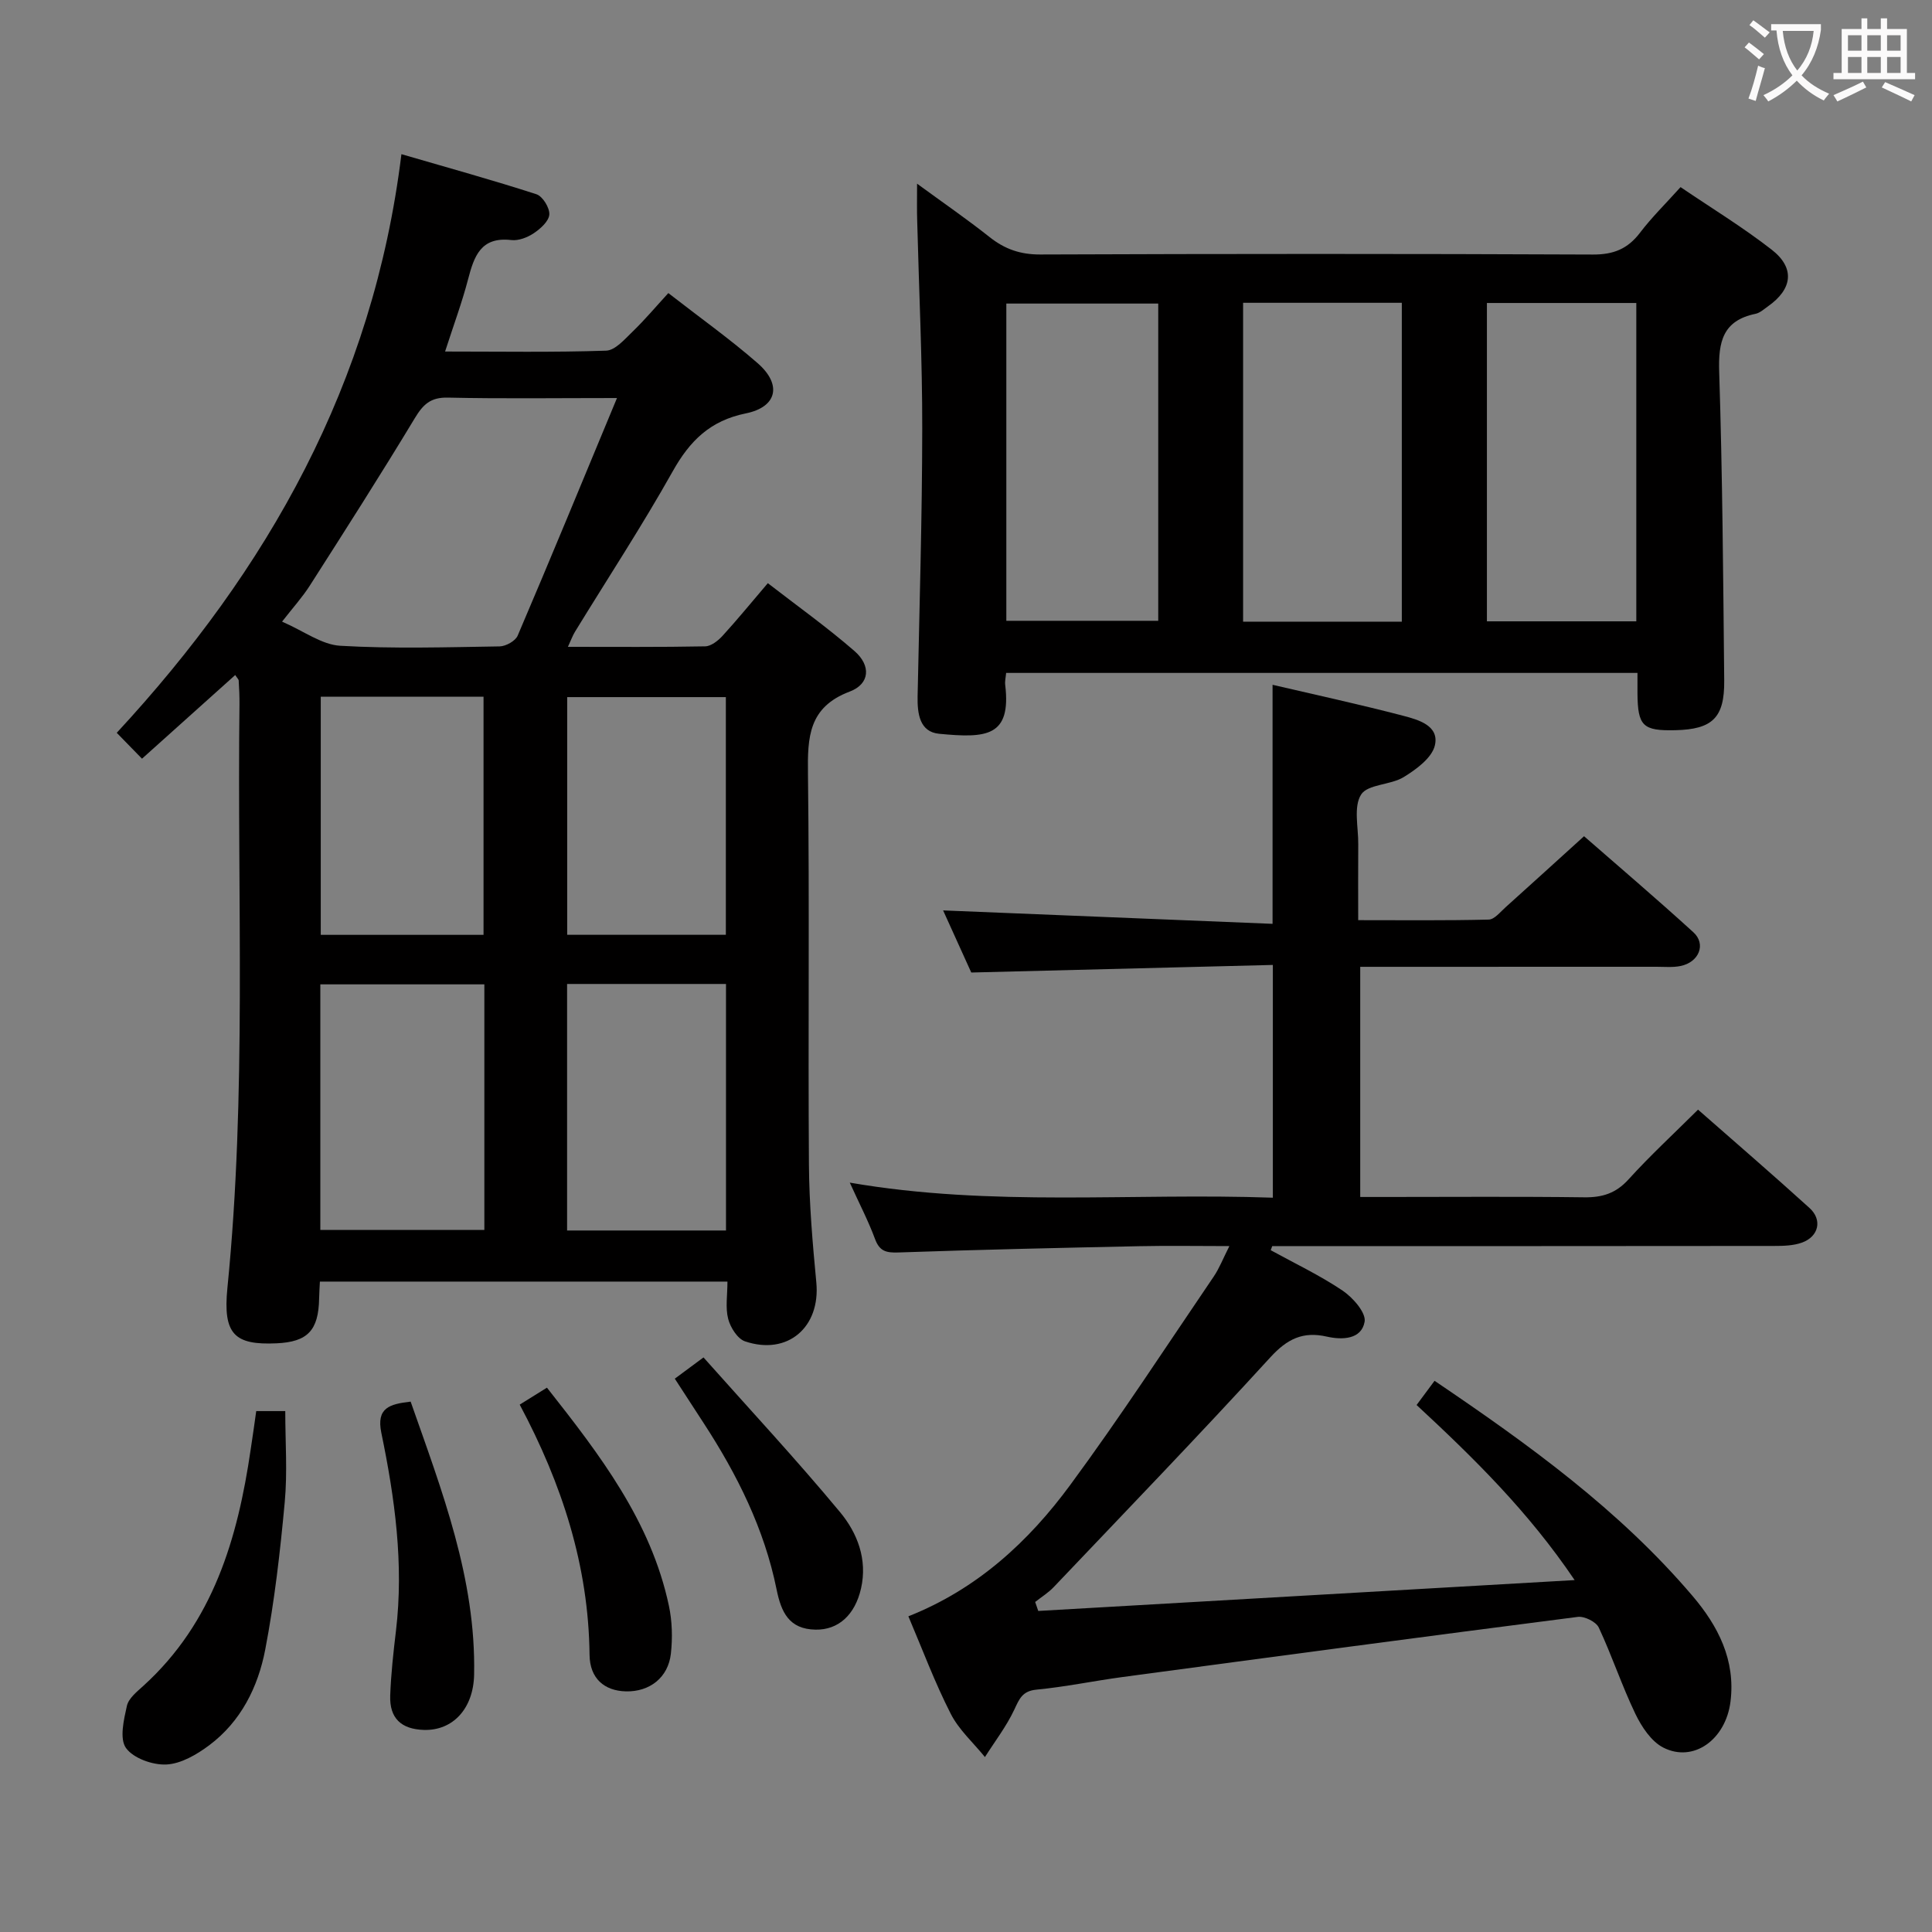 <svg enable-background="new 0 0 400 400" viewBox="0 0 400 400" xmlns="http://www.w3.org/2000/svg"><rect x="0" y="0" width="400" height="400" fill="#808080" stroke="none"/><g fill="#010000"><path d="m117.58 133.92c9.86 0 19.14.08 28.41-.1 1.22-.02 2.66-1.15 3.58-2.15 3.03-3.31 5.87-6.79 9.4-10.93 6.04 4.68 12.23 9.09 17.94 14.05 3.46 3.01 3.2 6.81-.98 8.39-8.53 3.22-8.75 9.43-8.65 16.99.33 26.99.01 53.99.2 80.98.06 8.13.76 16.26 1.53 24.36.88 9.26-5.92 15.19-14.77 12.2-1.55-.53-3.02-2.88-3.48-4.65-.6-2.32-.15-4.91-.15-7.72-28.32 0-56.19 0-84.38 0-.06 1.26-.14 2.39-.16 3.51-.12 6.6-2.38 8.98-8.82 9.27-8.69.39-11.12-1.85-10.17-11.44 4.02-40.2 2.01-80.51 2.5-120.78.02-1.66-.06-3.33-.16-4.99-.02-.28-.33-.54-.72-1.15-6.42 5.76-12.79 11.48-19.3 17.32-1.62-1.65-3.11-3.18-5.23-5.36 31.26-33.76 53.1-72.24 58.94-119.8 9.75 2.84 18.92 5.37 27.96 8.3 1.28.42 2.75 2.81 2.66 4.19s-1.82 2.94-3.21 3.87c-1.31.88-3.16 1.6-4.67 1.42-6.32-.73-7.7 3.37-8.95 8.16-1.25 4.78-2.98 9.43-4.75 14.92 11.51 0 22.44.19 33.34-.18 1.88-.06 3.84-2.36 5.47-3.93 2.51-2.42 4.77-5.11 7.41-7.99 6.51 5.07 12.75 9.5 18.49 14.51 5.07 4.42 4.07 9.07-2.45 10.4-7.38 1.5-11.59 5.67-15.13 11.99-6.34 11.3-13.46 22.16-20.23 33.21-.49.8-.81 1.7-1.47 3.13zm10.16-51.51c-12.73 0-23.88.16-35.03-.09-3.6-.08-5.13 1.44-6.86 4.31-7.03 11.65-14.36 23.12-21.69 34.59-1.55 2.43-3.51 4.59-5.76 7.48 4.53 1.97 8.21 4.78 12.05 5 10.96.64 21.98.3 32.98.13 1.3-.02 3.28-1.12 3.75-2.23 6.83-15.98 13.44-32.05 20.56-49.19zm-27.46 121.39c-11.75 0-22.84 0-33.96 0v50.85h33.96c0-17.1 0-33.84 0-50.85zm50.03-.08c-11.25 0-22 0-32.9 0v51.04h32.9c0-17 0-33.75 0-51.04zm-83.9-59.48v49.31h33.7c0-16.6 0-32.92 0-49.31-11.41 0-22.36 0-33.7 0zm51.02.09v49.21h32.85c0-16.51 0-32.73 0-49.21-11.03 0-21.77 0-32.85 0z"/><path d="m188.07 334.64c14.25-5.64 24.88-15.46 33.53-27.22 10.34-14.04 19.87-28.68 29.68-43.11 1.17-1.72 1.93-3.72 3.25-6.32-6.76 0-12.69-.11-18.62.02-16.64.35-33.28.72-49.91 1.3-2.55.09-3.9-.26-4.84-2.8-1.37-3.71-3.22-7.25-5.22-11.66 29.45 5.09 58.35 2.08 87.59 3.12 0-16.01 0-31.55 0-48.19-20.7.52-41.4 1.04-62.44 1.57-1.9-4.18-4.01-8.84-5.83-12.86 22.68.92 45.45 1.85 68.21 2.78 0-17.26 0-33.17 0-49.49 9.08 2.12 18.15 4.08 27.11 6.43 3.09.81 7.47 2.04 6.49 6.14-.62 2.58-3.86 4.95-6.45 6.54-2.73 1.67-7.45 1.45-8.82 3.62-1.6 2.52-.56 6.75-.59 10.24-.04 4.99-.01 9.98-.01 15.76 9.19 0 18.12.1 27.03-.12 1.18-.03 2.39-1.58 3.48-2.55 5.31-4.77 10.59-9.58 16.25-14.71 6.95 6.07 14.91 12.85 22.63 19.88 2.7 2.45 1.18 6.21-2.65 6.99-1.61.33-3.32.16-4.98.16-20.31.01-40.62.01-61.34.01v47.65h5.37c13.66 0 27.33-.11 40.99.07 3.76.05 6.57-.82 9.18-3.7 4.46-4.92 9.36-9.44 14.4-14.45 7.73 6.79 15.51 13.49 23.1 20.38 2.67 2.43 1.9 5.86-1.53 7.13-1.8.66-3.89.71-5.86.71-32.83.04-65.65.03-98.48.03-1.8 0-3.59 0-5.39 0-.1.28-.21.57-.31.85 4.99 2.74 10.17 5.2 14.87 8.36 2.13 1.44 4.9 4.58 4.57 6.45-.65 3.68-4.64 3.8-7.83 3.08-4.94-1.12-8.19.47-11.67 4.27-14.71 16.09-29.85 31.79-44.87 47.59-1.12 1.18-2.55 2.06-3.84 3.08.21.62.42 1.24.64 1.86 36.54-2.1 73.08-4.2 111.05-6.39-9.59-14.2-20.85-25.24-32.72-36.25 1.27-1.71 2.41-3.24 3.72-5.01 19.56 13.23 38.27 26.75 53.4 44.53 5.29 6.21 8.95 13.28 7.87 21.9-.99 7.86-7.66 12.69-13.91 9.51-2.49-1.27-4.49-4.3-5.78-6.98-2.8-5.82-4.84-12.02-7.58-17.87-.56-1.2-2.97-2.39-4.35-2.21-31.45 4.03-62.89 8.24-94.32 12.46-5.92.8-11.79 2.03-17.73 2.6-2.96.28-3.56 1.91-4.62 4.16-1.62 3.45-4.01 6.55-6.07 9.8-2.4-2.97-5.39-5.63-7.08-8.96-3.31-6.48-5.86-13.34-8.77-20.18z"/><path d="m189.87 38.03c5.5 4.02 10.38 7.38 15.02 11.06 3.14 2.49 6.35 3.61 10.47 3.6 38.14-.15 76.28-.16 114.42.01 4.29.02 7.22-1.17 9.77-4.52 2.4-3.16 5.27-5.97 8.39-9.44 6.35 4.31 12.86 8.28 18.84 12.93 4.91 3.81 4.36 8.17-.76 11.77-.81.57-1.64 1.34-2.55 1.53-6.79 1.4-7.73 5.79-7.53 12.03.68 21.29.83 42.59 1.04 63.89.08 7.73-2.45 10.11-10.11 10.29-6.74.16-7.79-.85-7.85-7.62-.01-1.31 0-2.62 0-4.24-43.66 0-87.03 0-130.71 0-.08.92-.29 1.72-.19 2.49 1.27 10.74-3.9 11.05-13.69 10.11-4.05-.39-4.52-4.2-4.45-7.77.38-18.46.94-36.93.96-55.39.02-14.3-.68-28.6-1.04-42.89-.08-2.28-.03-4.55-.03-7.84zm67.5 24.66v66.02h32.86c0-22.04 0-43.89 0-66.02-11.08 0-21.82 0-32.86 0zm-17.57.16c-10.78 0-21.13 0-31.45 0v65.68h31.45c0-22 0-43.6 0-65.68zm68.05-.12v65.91h30.93c0-22.06 0-43.82 0-65.91-10.24 0-20.34 0-30.93 0z"/><path d="m53.05 292.15h6.01c0 6.37.47 12.67-.11 18.87-.94 10.22-2.11 20.47-4.04 30.53-1.49 7.75-5.05 14.9-11.61 19.8-2.57 1.92-5.82 3.82-8.85 3.97-2.83.14-6.84-1.28-8.37-3.42-1.37-1.93-.45-5.84.19-8.71.35-1.58 2.1-2.96 3.44-4.18 14.43-13.12 19.5-30.48 22.19-48.91.4-2.58.76-5.18 1.15-7.95z"/><path d="m107.6 290.81c2.23-1.39 3.88-2.41 5.64-3.51 10.98 13.93 21.53 27.66 25.25 45.16.68 3.19.77 6.64.41 9.9-.55 4.98-4.42 7.94-9.32 7.82-4.44-.11-7.47-2.65-7.52-7.58-.2-18.41-5.67-35.3-14.46-51.79z"/><path d="m85.02 290.19c6.48 18.49 13.54 36.63 13.14 56.53-.14 7.02-4.39 11.63-10.42 11.44-4.69-.15-7.12-2.43-6.95-7.13.16-4.47.66-8.94 1.19-13.38 1.65-13.87-.24-27.5-3.03-41-1.07-5.2 1.73-5.95 6.07-6.46z"/><path d="m139.71 285.44c1.85-1.37 3.3-2.45 5.94-4.4 9.47 10.65 19.19 21.09 28.28 32.04 3.57 4.3 5.7 9.76 4.34 15.78-1.25 5.51-4.71 8.63-9.43 8.54-5.47-.1-7.1-3.59-8.06-8.34-2.54-12.53-8.16-23.78-15.1-34.43-1.9-2.92-3.79-5.85-5.97-9.19z"/></g><path d="m362.1 8.8c1.1.8 2.1 1.6 3.1 2.4l-1 1.1c-1.3-1.1-2.3-2-3-2.5zm1.9 4.8c.5.2.9.4 1.4.5-.6 2.3-1.3 4.5-1.9 6.8l-1.5-.5c.8-2.1 1.4-4.3 2-6.8zm-1-9.4c1.3.9 2.4 1.8 3.4 2.5l-1 1.1c-1.4-1.2-2.4-2.1-3.2-2.6zm3.7 2.2v-1.4h10.3v1.2c-.5 3.6-1.8 6.8-4 9.4 1.5 1.6 3.4 2.8 5.7 3.8-.3.4-.7.8-1.1 1.4-2.3-1.1-4.1-2.5-5.6-4.1-1.6 1.6-3.6 3.1-5.9 4.3-.3-.5-.7-.9-1-1.3 2.4-1.1 4.4-2.5 6-4.1-1.9-2.5-3-5.6-3.3-9.3h-1.1zm8.8 0h-6.4c.3 3.3 1.3 6 3 8.2 2-2.3 3.1-5.1 3.4-8.2z" fill="#fbfafa"/><path d="m385.3 3.8h1.3v2.2h2.8v-2.2h1.3v2.2h4.1v9.1h1.7v1.3h-16.9v-1.3h1.7v-9.1h4.1v-2.2zm.4 13.1.7 1.2c-1.8.9-3.8 1.9-6 2.9-.2-.4-.5-.8-.8-1.3 2.3-1 4.3-1.9 6.1-2.8zm-3.1-6.4h2.8v-3.2h-2.8zm0 4.6h2.8v-3.3h-2.8zm4-4.6h2.8v-3.2h-2.8zm0 4.6h2.8v-3.3h-2.8zm3.7 1.9c2.1.9 4.1 1.8 6.1 2.7l-.7 1.3c-2.2-1.1-4.2-2-6.1-2.9zm3.2-9.7h-2.8v3.2h2.8zm-2.8 7.8h2.8v-3.3h-2.8z" fill="#fbfafa"/></svg>